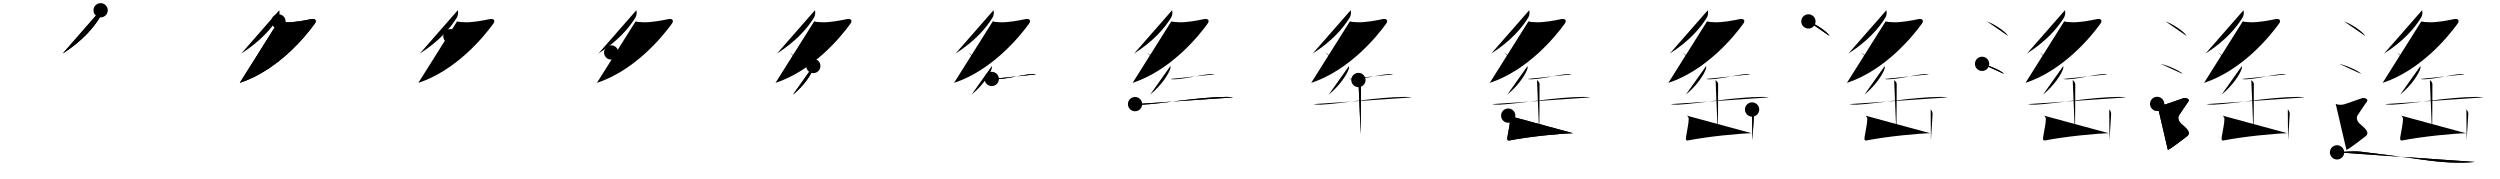 <svg class="stroke_order_diagram--svg_container_for_518662c7d5dda796580018d0" style="height: 100px; width: 1400px;" viewbox="0 0 1400 100"><desc>Created with Snap</desc><defs></defs><line class="stroke_order_diagram--bounding_box" x1="1" x2="1399" y1="1" y2="1"></line><line class="stroke_order_diagram--bounding_box" x1="1" x2="1" y1="1" y2="99"></line><line class="stroke_order_diagram--bounding_box" x1="1" x2="1399" y1="99" y2="99"></line><line class="stroke_order_diagram--guide_line" x1="0" x2="1400" y1="50" y2="50"></line><line class="stroke_order_diagram--guide_line" x1="50" x2="50" y1="1" y2="99"></line><line class="stroke_order_diagram--bounding_box" x1="99" x2="99" y1="1" y2="99"></line><path class="stroke_order_diagram--current_path" d="M60.35,9.75c0.4,1.25,0.17,2.95-0.54,4.12C56.26,19.7,50,27,39.11,33.98" id="kvg:09059-s1" kvg:type="㇒" transform="matrix(1,0,0,1,-4,-4)" xmlns:kvg="http://kanjivg.tagaini.net"></path><path class="stroke_order_diagram--current_path" d="M60.35,9.75c0.4,1.25,0.17,2.95-0.54,4.12C56.26,19.7,50,27,39.11,33.98" id="Ske36bl25n" kvg:type="㇒" transform="matrix(1,0,0,1,-4,-4)" xmlns:kvg="http://kanjivg.tagaini.net"></path><circle class="stroke_order_diagram--path_start" cx="60.35" cy="9.75" r="4" transform="matrix(1,0,0,1,-4,-4)"></circle><line class="stroke_order_diagram--guide_line" x1="150" x2="150" y1="1" y2="99"></line><line class="stroke_order_diagram--bounding_box" x1="199" x2="199" y1="1" y2="99"></line><path class="stroke_order_diagram--existing_path" d="M60.35,9.75c0.4,1.25,0.17,2.95-0.54,4.12C56.26,19.7,50,27,39.11,33.98" id="Ske36bl25q" kvg:type="㇒" transform="matrix(1,0,0,1,96,-4)" xmlns:kvg="http://kanjivg.tagaini.net"></path><path class="stroke_order_diagram--current_path" d="M59.94,15.97c1.31,0.38,2.31,0.38,4.21,0.48c4.39,0.22,10.98-1.07,13.96-1.72c2.39-0.52,3.43,0.71,2.17,2.48c-5.53,7.71-21.03,26.29-42.01,33.2" id="kvg:09059-s2" kvg:type="㇇" transform="matrix(1,0,0,1,96,-4)" xmlns:kvg="http://kanjivg.tagaini.net"></path><path class="stroke_order_diagram--current_path" d="M59.94,15.97c1.31,0.38,2.31,0.38,4.21,0.48c4.39,0.22,10.98-1.07,13.96-1.72c2.39-0.52,3.43,0.71,2.17,2.48c-5.53,7.71-21.03,26.29-42.01,33.2" id="Ske36bl25s" kvg:type="㇇" transform="matrix(1,0,0,1,96,-4)" xmlns:kvg="http://kanjivg.tagaini.net"></path><circle class="stroke_order_diagram--path_start" cx="59.94" cy="15.97" r="4" transform="matrix(1,0,0,1,96,-4)"></circle><line class="stroke_order_diagram--guide_line" x1="250" x2="250" y1="1" y2="99"></line><line class="stroke_order_diagram--bounding_box" x1="299" x2="299" y1="1" y2="99"></line><path class="stroke_order_diagram--existing_path" d="M60.35,9.75c0.4,1.25,0.17,2.95-0.54,4.12C56.26,19.7,50,27,39.11,33.98" id="Ske36bl25v" kvg:type="㇒" transform="matrix(1,0,0,1,196,-4)" xmlns:kvg="http://kanjivg.tagaini.net"></path><path class="stroke_order_diagram--existing_path" d="M59.94,15.97c1.31,0.38,2.31,0.38,4.21,0.48c4.39,0.22,10.98-1.07,13.96-1.72c2.39-0.52,3.43,0.71,2.17,2.48c-5.53,7.71-21.03,26.29-42.01,33.2" id="Ske36bl25w" kvg:type="㇇" transform="matrix(1,0,0,1,196,-4)" xmlns:kvg="http://kanjivg.tagaini.net"></path><path class="stroke_order_diagram--current_path" d="M56.22,24.29c0.94,0.46,4.72,3.22,6.6,5.98" id="kvg:09059-s3" kvg:type="㇔" transform="matrix(1,0,0,1,196,-4)" xmlns:kvg="http://kanjivg.tagaini.net"></path><path class="stroke_order_diagram--current_path" d="M56.22,24.29c0.94,0.46,4.72,3.22,6.6,5.98" id="Ske36bl25y" kvg:type="㇔" transform="matrix(1,0,0,1,196,-4)" xmlns:kvg="http://kanjivg.tagaini.net"></path><circle class="stroke_order_diagram--path_start" cx="56.22" cy="24.29" r="4" transform="matrix(1,0,0,1,196,-4)"></circle><line class="stroke_order_diagram--guide_line" x1="350" x2="350" y1="1" y2="99"></line><line class="stroke_order_diagram--bounding_box" x1="399" x2="399" y1="1" y2="99"></line><path class="stroke_order_diagram--existing_path" d="M60.35,9.75c0.4,1.25,0.17,2.95-0.54,4.12C56.26,19.7,50,27,39.11,33.98" id="Ske36bl2511" kvg:type="㇒" transform="matrix(1,0,0,1,296,-4)" xmlns:kvg="http://kanjivg.tagaini.net"></path><path class="stroke_order_diagram--existing_path" d="M59.94,15.97c1.31,0.38,2.31,0.38,4.21,0.48c4.39,0.22,10.98-1.07,13.96-1.72c2.39-0.52,3.43,0.71,2.17,2.48c-5.53,7.71-21.03,26.29-42.01,33.2" id="Ske36bl2512" kvg:type="㇇" transform="matrix(1,0,0,1,296,-4)" xmlns:kvg="http://kanjivg.tagaini.net"></path><path class="stroke_order_diagram--existing_path" d="M56.22,24.29c0.94,0.46,4.72,3.22,6.6,5.98" id="Ske36bl2513" kvg:type="㇔" transform="matrix(1,0,0,1,296,-4)" xmlns:kvg="http://kanjivg.tagaini.net"></path><path class="stroke_order_diagram--current_path" d="M46.26,33.38c1.34,0.86,5.35,4.54,6.46,6.49" id="kvg:09059-s4" kvg:type="㇔" transform="matrix(1,0,0,1,296,-4)" xmlns:kvg="http://kanjivg.tagaini.net"></path><path class="stroke_order_diagram--current_path" d="M46.26,33.38c1.34,0.86,5.35,4.54,6.46,6.49" id="Ske36bl2515" kvg:type="㇔" transform="matrix(1,0,0,1,296,-4)" xmlns:kvg="http://kanjivg.tagaini.net"></path><circle class="stroke_order_diagram--path_start" cx="46.26" cy="33.38" r="4" transform="matrix(1,0,0,1,296,-4)"></circle><line class="stroke_order_diagram--guide_line" x1="450" x2="450" y1="1" y2="99"></line><line class="stroke_order_diagram--bounding_box" x1="499" x2="499" y1="1" y2="99"></line><path class="stroke_order_diagram--existing_path" d="M60.35,9.75c0.4,1.25,0.17,2.95-0.54,4.12C56.26,19.7,50,27,39.11,33.98" id="Ske36bl2518" kvg:type="㇒" transform="matrix(1,0,0,1,396,-4)" xmlns:kvg="http://kanjivg.tagaini.net"></path><path class="stroke_order_diagram--existing_path" d="M59.94,15.97c1.31,0.38,2.31,0.38,4.21,0.48c4.39,0.22,10.98-1.07,13.96-1.72c2.39-0.52,3.43,0.71,2.17,2.48c-5.53,7.71-21.03,26.29-42.01,33.2" id="Ske36bl2519" kvg:type="㇇" transform="matrix(1,0,0,1,396,-4)" xmlns:kvg="http://kanjivg.tagaini.net"></path><path class="stroke_order_diagram--existing_path" d="M56.22,24.29c0.94,0.46,4.72,3.22,6.6,5.98" id="Ske36bl251a" kvg:type="㇔" transform="matrix(1,0,0,1,396,-4)" xmlns:kvg="http://kanjivg.tagaini.net"></path><path class="stroke_order_diagram--existing_path" d="M46.26,33.38c1.34,0.86,5.35,4.54,6.46,6.49" id="Ske36bl251b" kvg:type="㇔" transform="matrix(1,0,0,1,396,-4)" xmlns:kvg="http://kanjivg.tagaini.net"></path><path class="stroke_order_diagram--current_path" d="M59.45,40.96c0.03,0.34,0.07,0.88-0.06,1.38c-0.78,2.9-4.88,9.41-11.32,14.66" id="kvg:09059-s5" kvg:type="㇒" transform="matrix(1,0,0,1,396,-4)" xmlns:kvg="http://kanjivg.tagaini.net"></path><path class="stroke_order_diagram--current_path" d="M59.45,40.96c0.03,0.34,0.07,0.88-0.06,1.38c-0.78,2.9-4.88,9.41-11.32,14.66" id="Ske36bl251d" kvg:type="㇒" transform="matrix(1,0,0,1,396,-4)" xmlns:kvg="http://kanjivg.tagaini.net"></path><circle class="stroke_order_diagram--path_start" cx="59.45" cy="40.96" r="4" transform="matrix(1,0,0,1,396,-4)"></circle><line class="stroke_order_diagram--guide_line" x1="550" x2="550" y1="1" y2="99"></line><line class="stroke_order_diagram--bounding_box" x1="599" x2="599" y1="1" y2="99"></line><path class="stroke_order_diagram--existing_path" d="M60.35,9.75c0.4,1.25,0.17,2.95-0.54,4.12C56.26,19.7,50,27,39.11,33.98" id="Ske36bl251g" kvg:type="㇒" transform="matrix(1,0,0,1,496,-4)" xmlns:kvg="http://kanjivg.tagaini.net"></path><path class="stroke_order_diagram--existing_path" d="M59.94,15.97c1.31,0.38,2.31,0.38,4.21,0.48c4.39,0.22,10.98-1.07,13.96-1.72c2.39-0.52,3.43,0.71,2.17,2.48c-5.53,7.71-21.03,26.29-42.01,33.2" id="Ske36bl251h" kvg:type="㇇" transform="matrix(1,0,0,1,496,-4)" xmlns:kvg="http://kanjivg.tagaini.net"></path><path class="stroke_order_diagram--existing_path" d="M56.22,24.29c0.94,0.46,4.72,3.22,6.6,5.98" id="Ske36bl251i" kvg:type="㇔" transform="matrix(1,0,0,1,496,-4)" xmlns:kvg="http://kanjivg.tagaini.net"></path><path class="stroke_order_diagram--existing_path" d="M46.26,33.38c1.34,0.86,5.35,4.54,6.46,6.49" id="Ske36bl251j" kvg:type="㇔" transform="matrix(1,0,0,1,496,-4)" xmlns:kvg="http://kanjivg.tagaini.net"></path><path class="stroke_order_diagram--existing_path" d="M59.45,40.96c0.03,0.34,0.07,0.88-0.06,1.38c-0.78,2.9-4.88,9.41-11.32,14.66" id="Ske36bl251k" kvg:type="㇒" transform="matrix(1,0,0,1,496,-4)" xmlns:kvg="http://kanjivg.tagaini.net"></path><path class="stroke_order_diagram--current_path" d="M59.37,48.21c0.67,0.2,1.89,0.25,2.56,0.2c8.18-0.56,12.61-2.25,19.96-2.96c1.1-0.11,1.78,0.1,2.33,0.2" id="kvg:09059-s6" kvg:type="㇐" transform="matrix(1,0,0,1,496,-4)" xmlns:kvg="http://kanjivg.tagaini.net"></path><path class="stroke_order_diagram--current_path" d="M59.37,48.21c0.67,0.2,1.89,0.25,2.56,0.2c8.18-0.56,12.61-2.25,19.96-2.96c1.1-0.11,1.78,0.1,2.33,0.2" id="Ske36bl251m" kvg:type="㇐" transform="matrix(1,0,0,1,496,-4)" xmlns:kvg="http://kanjivg.tagaini.net"></path><circle class="stroke_order_diagram--path_start" cx="59.37" cy="48.21" r="4" transform="matrix(1,0,0,1,496,-4)"></circle><line class="stroke_order_diagram--guide_line" x1="650" x2="650" y1="1" y2="99"></line><line class="stroke_order_diagram--bounding_box" x1="699" x2="699" y1="1" y2="99"></line><path class="stroke_order_diagram--existing_path" d="M60.35,9.75c0.4,1.25,0.17,2.95-0.54,4.12C56.26,19.7,50,27,39.11,33.98" id="Ske36bl251p" kvg:type="㇒" transform="matrix(1,0,0,1,596,-4)" xmlns:kvg="http://kanjivg.tagaini.net"></path><path class="stroke_order_diagram--existing_path" d="M59.94,15.97c1.31,0.38,2.31,0.38,4.21,0.48c4.39,0.22,10.98-1.07,13.96-1.72c2.39-0.52,3.43,0.71,2.17,2.48c-5.53,7.71-21.03,26.29-42.01,33.2" id="Ske36bl251q" kvg:type="㇇" transform="matrix(1,0,0,1,596,-4)" xmlns:kvg="http://kanjivg.tagaini.net"></path><path class="stroke_order_diagram--existing_path" d="M56.22,24.29c0.94,0.46,4.72,3.22,6.6,5.98" id="Ske36bl251r" kvg:type="㇔" transform="matrix(1,0,0,1,596,-4)" xmlns:kvg="http://kanjivg.tagaini.net"></path><path class="stroke_order_diagram--existing_path" d="M46.26,33.38c1.34,0.86,5.35,4.54,6.46,6.49" id="Ske36bl251s" kvg:type="㇔" transform="matrix(1,0,0,1,596,-4)" xmlns:kvg="http://kanjivg.tagaini.net"></path><path class="stroke_order_diagram--existing_path" d="M59.45,40.96c0.03,0.34,0.07,0.88-0.06,1.38c-0.78,2.9-4.88,9.41-11.32,14.66" id="Ske36bl251t" kvg:type="㇒" transform="matrix(1,0,0,1,596,-4)" xmlns:kvg="http://kanjivg.tagaini.net"></path><path class="stroke_order_diagram--existing_path" d="M59.37,48.21c0.67,0.2,1.89,0.25,2.56,0.2c8.18-0.56,12.61-2.25,19.96-2.96c1.1-0.11,1.78,0.1,2.33,0.2" id="Ske36bl251u" kvg:type="㇐" transform="matrix(1,0,0,1,596,-4)" xmlns:kvg="http://kanjivg.tagaini.net"></path><path class="stroke_order_diagram--current_path" d="M39.63,62.31c1.08,0.29,3.06,0.34,4.13,0.29c11.22-0.48,30.71-4.23,47.09-4.34c1.8-0.01,2.88,0.14,3.77,0.28" id="kvg:09059-s7" kvg:type="㇐" transform="matrix(1,0,0,1,596,-4)" xmlns:kvg="http://kanjivg.tagaini.net"></path><path class="stroke_order_diagram--current_path" d="M39.63,62.31c1.08,0.29,3.06,0.34,4.13,0.29c11.22-0.48,30.71-4.23,47.09-4.34c1.8-0.01,2.88,0.14,3.77,0.28" id="Ske36bl251w" kvg:type="㇐" transform="matrix(1,0,0,1,596,-4)" xmlns:kvg="http://kanjivg.tagaini.net"></path><circle class="stroke_order_diagram--path_start" cx="39.63" cy="62.31" r="4" transform="matrix(1,0,0,1,596,-4)"></circle><line class="stroke_order_diagram--guide_line" x1="750" x2="750" y1="1" y2="99"></line><line class="stroke_order_diagram--bounding_box" x1="799" x2="799" y1="1" y2="99"></line><path class="stroke_order_diagram--existing_path" d="M60.35,9.75c0.4,1.25,0.17,2.95-0.54,4.12C56.26,19.7,50,27,39.11,33.98" id="Ske36bl251z" kvg:type="㇒" transform="matrix(1,0,0,1,696,-4)" xmlns:kvg="http://kanjivg.tagaini.net"></path><path class="stroke_order_diagram--existing_path" d="M59.94,15.97c1.31,0.38,2.31,0.38,4.21,0.48c4.39,0.22,10.98-1.07,13.96-1.72c2.39-0.52,3.43,0.71,2.17,2.48c-5.53,7.71-21.03,26.29-42.01,33.2" id="Ske36bl2520" kvg:type="㇇" transform="matrix(1,0,0,1,696,-4)" xmlns:kvg="http://kanjivg.tagaini.net"></path><path class="stroke_order_diagram--existing_path" d="M56.22,24.29c0.94,0.46,4.72,3.22,6.6,5.98" id="Ske36bl2521" kvg:type="㇔" transform="matrix(1,0,0,1,696,-4)" xmlns:kvg="http://kanjivg.tagaini.net"></path><path class="stroke_order_diagram--existing_path" d="M46.26,33.38c1.34,0.86,5.35,4.54,6.46,6.49" id="Ske36bl2522" kvg:type="㇔" transform="matrix(1,0,0,1,696,-4)" xmlns:kvg="http://kanjivg.tagaini.net"></path><path class="stroke_order_diagram--existing_path" d="M59.45,40.96c0.03,0.34,0.07,0.88-0.06,1.38c-0.78,2.9-4.88,9.41-11.32,14.66" id="Ske36bl2523" kvg:type="㇒" transform="matrix(1,0,0,1,696,-4)" xmlns:kvg="http://kanjivg.tagaini.net"></path><path class="stroke_order_diagram--existing_path" d="M59.37,48.21c0.67,0.2,1.89,0.25,2.56,0.2c8.18-0.56,12.61-2.25,19.96-2.96c1.1-0.11,1.78,0.1,2.33,0.2" id="Ske36bl2524" kvg:type="㇐" transform="matrix(1,0,0,1,696,-4)" xmlns:kvg="http://kanjivg.tagaini.net"></path><path class="stroke_order_diagram--existing_path" d="M39.63,62.31c1.08,0.29,3.06,0.34,4.13,0.29c11.22-0.48,30.71-4.23,47.09-4.34c1.8-0.01,2.88,0.14,3.77,0.28" id="Ske36bl2525" kvg:type="㇐" transform="matrix(1,0,0,1,696,-4)" xmlns:kvg="http://kanjivg.tagaini.net"></path><path class="stroke_order_diagram--current_path" d="M64.72,48.8c0.67,0.73,1.43,1.26,1.43,2.27c0,3.53-0.07,25.16-0.18,28.15" id="kvg:09059-s8" kvg:type="㇑" transform="matrix(1,0,0,1,696,-4)" xmlns:kvg="http://kanjivg.tagaini.net"></path><path class="stroke_order_diagram--current_path" d="M64.72,48.8c0.67,0.73,1.43,1.26,1.43,2.27c0,3.53-0.07,25.16-0.18,28.15" id="Ske36bl2527" kvg:type="㇑" transform="matrix(1,0,0,1,696,-4)" xmlns:kvg="http://kanjivg.tagaini.net"></path><circle class="stroke_order_diagram--path_start" cx="64.72" cy="48.8" r="4" transform="matrix(1,0,0,1,696,-4)"></circle><line class="stroke_order_diagram--guide_line" x1="850" x2="850" y1="1" y2="99"></line><line class="stroke_order_diagram--bounding_box" x1="899" x2="899" y1="1" y2="99"></line><path class="stroke_order_diagram--existing_path" d="M60.35,9.75c0.4,1.25,0.17,2.95-0.54,4.12C56.26,19.7,50,27,39.11,33.98" id="Ske36bl252a" kvg:type="㇒" transform="matrix(1,0,0,1,796,-4)" xmlns:kvg="http://kanjivg.tagaini.net"></path><path class="stroke_order_diagram--existing_path" d="M59.94,15.97c1.31,0.38,2.31,0.38,4.21,0.48c4.39,0.22,10.98-1.07,13.96-1.72c2.39-0.52,3.43,0.71,2.17,2.48c-5.53,7.71-21.03,26.29-42.01,33.2" id="Ske36bl252b" kvg:type="㇇" transform="matrix(1,0,0,1,796,-4)" xmlns:kvg="http://kanjivg.tagaini.net"></path><path class="stroke_order_diagram--existing_path" d="M56.22,24.29c0.94,0.46,4.72,3.22,6.6,5.98" id="Ske36bl252c" kvg:type="㇔" transform="matrix(1,0,0,1,796,-4)" xmlns:kvg="http://kanjivg.tagaini.net"></path><path class="stroke_order_diagram--existing_path" d="M46.26,33.38c1.34,0.86,5.35,4.54,6.46,6.49" id="Ske36bl252d" kvg:type="㇔" transform="matrix(1,0,0,1,796,-4)" xmlns:kvg="http://kanjivg.tagaini.net"></path><path class="stroke_order_diagram--existing_path" d="M59.45,40.96c0.03,0.34,0.07,0.88-0.06,1.38c-0.78,2.9-4.88,9.41-11.32,14.66" id="Ske36bl252e" kvg:type="㇒" transform="matrix(1,0,0,1,796,-4)" xmlns:kvg="http://kanjivg.tagaini.net"></path><path class="stroke_order_diagram--existing_path" d="M59.37,48.21c0.67,0.2,1.89,0.25,2.56,0.2c8.18-0.56,12.61-2.25,19.96-2.96c1.1-0.11,1.78,0.1,2.33,0.2" id="Ske36bl252f" kvg:type="㇐" transform="matrix(1,0,0,1,796,-4)" xmlns:kvg="http://kanjivg.tagaini.net"></path><path class="stroke_order_diagram--existing_path" d="M39.63,62.31c1.08,0.29,3.06,0.34,4.13,0.29c11.22-0.48,30.71-4.23,47.09-4.34c1.8-0.01,2.88,0.14,3.77,0.28" id="Ske36bl252g" kvg:type="㇐" transform="matrix(1,0,0,1,796,-4)" xmlns:kvg="http://kanjivg.tagaini.net"></path><path class="stroke_order_diagram--existing_path" d="M64.72,48.8c0.67,0.73,1.43,1.26,1.43,2.27c0,3.53-0.07,25.16-0.18,28.15" id="Ske36bl252h" kvg:type="㇑" transform="matrix(1,0,0,1,796,-4)" xmlns:kvg="http://kanjivg.tagaini.net"></path><path class="stroke_order_diagram--current_path" d="M48.6,68.75c0.54,0.24,1.08,1.25,1.08,1.74c-0.05,3-0.68,4.97-1.5,10.16c-0.17,1.09-0.25,2.26,1.07,2c11.51-2.26,28.91-3.91,35.66-4.04" id="kvg:09059-s9" kvg:type="㇄" transform="matrix(1,0,0,1,796,-4)" xmlns:kvg="http://kanjivg.tagaini.net"></path><path class="stroke_order_diagram--current_path" d="M48.6,68.75c0.54,0.24,1.08,1.25,1.08,1.74c-0.05,3-0.68,4.97-1.5,10.16c-0.17,1.09-0.25,2.26,1.07,2c11.51-2.26,28.91-3.91,35.66-4.04" id="Ske36bl252j" kvg:type="㇄" transform="matrix(1,0,0,1,796,-4)" xmlns:kvg="http://kanjivg.tagaini.net"></path><circle class="stroke_order_diagram--path_start" cx="48.6" cy="68.75" r="4" transform="matrix(1,0,0,1,796,-4)"></circle><line class="stroke_order_diagram--guide_line" x1="950" x2="950" y1="1" y2="99"></line><line class="stroke_order_diagram--bounding_box" x1="999" x2="999" y1="1" y2="99"></line><path class="stroke_order_diagram--existing_path" d="M60.35,9.75c0.4,1.25,0.17,2.95-0.54,4.12C56.26,19.7,50,27,39.11,33.98" id="Ske36bl252m" kvg:type="㇒" transform="matrix(1,0,0,1,896,-4)" xmlns:kvg="http://kanjivg.tagaini.net"></path><path class="stroke_order_diagram--existing_path" d="M59.94,15.97c1.31,0.38,2.31,0.38,4.21,0.48c4.39,0.22,10.98-1.07,13.96-1.72c2.39-0.52,3.43,0.71,2.17,2.48c-5.53,7.71-21.03,26.29-42.01,33.2" id="Ske36bl252n" kvg:type="㇇" transform="matrix(1,0,0,1,896,-4)" xmlns:kvg="http://kanjivg.tagaini.net"></path><path class="stroke_order_diagram--existing_path" d="M56.22,24.29c0.94,0.46,4.72,3.22,6.6,5.98" id="Ske36bl252o" kvg:type="㇔" transform="matrix(1,0,0,1,896,-4)" xmlns:kvg="http://kanjivg.tagaini.net"></path><path class="stroke_order_diagram--existing_path" d="M46.26,33.38c1.34,0.86,5.35,4.54,6.46,6.49" id="Ske36bl252p" kvg:type="㇔" transform="matrix(1,0,0,1,896,-4)" xmlns:kvg="http://kanjivg.tagaini.net"></path><path class="stroke_order_diagram--existing_path" d="M59.45,40.96c0.03,0.34,0.07,0.88-0.06,1.38c-0.78,2.9-4.88,9.41-11.32,14.66" id="Ske36bl252q" kvg:type="㇒" transform="matrix(1,0,0,1,896,-4)" xmlns:kvg="http://kanjivg.tagaini.net"></path><path class="stroke_order_diagram--existing_path" d="M59.37,48.21c0.67,0.2,1.89,0.25,2.56,0.2c8.18-0.56,12.61-2.25,19.96-2.96c1.1-0.11,1.78,0.1,2.33,0.2" id="Ske36bl252r" kvg:type="㇐" transform="matrix(1,0,0,1,896,-4)" xmlns:kvg="http://kanjivg.tagaini.net"></path><path class="stroke_order_diagram--existing_path" d="M39.63,62.31c1.08,0.29,3.06,0.34,4.13,0.29c11.22-0.48,30.71-4.23,47.09-4.34c1.8-0.01,2.88,0.14,3.77,0.28" id="Ske36bl252s" kvg:type="㇐" transform="matrix(1,0,0,1,896,-4)" xmlns:kvg="http://kanjivg.tagaini.net"></path><path class="stroke_order_diagram--existing_path" d="M64.72,48.8c0.67,0.73,1.43,1.26,1.43,2.27c0,3.53-0.07,25.16-0.18,28.15" id="Ske36bl252t" kvg:type="㇑" transform="matrix(1,0,0,1,896,-4)" xmlns:kvg="http://kanjivg.tagaini.net"></path><path class="stroke_order_diagram--existing_path" d="M48.6,68.75c0.54,0.24,1.08,1.25,1.08,1.74c-0.05,3-0.68,4.97-1.5,10.16c-0.17,1.09-0.25,2.26,1.07,2c11.51-2.26,28.91-3.91,35.66-4.04" id="Ske36bl252u" kvg:type="㇄" transform="matrix(1,0,0,1,896,-4)" xmlns:kvg="http://kanjivg.tagaini.net"></path><path class="stroke_order_diagram--current_path" d="M85.17,65.32c0.54,0.24,1.11,1.78,1.08,2.27c-0.24,3.91-0.49,8.87-0.95,14.98" id="kvg:09059-s10" kvg:type="㇑" transform="matrix(1,0,0,1,896,-4)" xmlns:kvg="http://kanjivg.tagaini.net"></path><path class="stroke_order_diagram--current_path" d="M85.17,65.32c0.54,0.24,1.11,1.78,1.08,2.27c-0.24,3.91-0.49,8.87-0.95,14.98" id="Ske36bl252w" kvg:type="㇑" transform="matrix(1,0,0,1,896,-4)" xmlns:kvg="http://kanjivg.tagaini.net"></path><circle class="stroke_order_diagram--path_start" cx="85.17" cy="65.32" r="4" transform="matrix(1,0,0,1,896,-4)"></circle><line class="stroke_order_diagram--guide_line" x1="1050" x2="1050" y1="1" y2="99"></line><line class="stroke_order_diagram--bounding_box" x1="1099" x2="1099" y1="1" y2="99"></line><path class="stroke_order_diagram--existing_path" d="M60.35,9.75c0.4,1.25,0.17,2.95-0.54,4.12C56.26,19.7,50,27,39.11,33.98" id="Ske36bl252z" kvg:type="㇒" transform="matrix(1,0,0,1,996,-4)" xmlns:kvg="http://kanjivg.tagaini.net"></path><path class="stroke_order_diagram--existing_path" d="M59.94,15.97c1.31,0.38,2.31,0.38,4.21,0.48c4.39,0.22,10.98-1.07,13.96-1.72c2.39-0.52,3.43,0.71,2.17,2.48c-5.53,7.71-21.03,26.29-42.01,33.2" id="Ske36bl2530" kvg:type="㇇" transform="matrix(1,0,0,1,996,-4)" xmlns:kvg="http://kanjivg.tagaini.net"></path><path class="stroke_order_diagram--existing_path" d="M56.22,24.29c0.94,0.46,4.72,3.22,6.6,5.98" id="Ske36bl2531" kvg:type="㇔" transform="matrix(1,0,0,1,996,-4)" xmlns:kvg="http://kanjivg.tagaini.net"></path><path class="stroke_order_diagram--existing_path" d="M46.26,33.38c1.34,0.86,5.35,4.54,6.46,6.49" id="Ske36bl2532" kvg:type="㇔" transform="matrix(1,0,0,1,996,-4)" xmlns:kvg="http://kanjivg.tagaini.net"></path><path class="stroke_order_diagram--existing_path" d="M59.45,40.96c0.03,0.34,0.07,0.88-0.06,1.38c-0.78,2.9-4.88,9.41-11.32,14.66" id="Ske36bl2533" kvg:type="㇒" transform="matrix(1,0,0,1,996,-4)" xmlns:kvg="http://kanjivg.tagaini.net"></path><path class="stroke_order_diagram--existing_path" d="M59.37,48.21c0.67,0.2,1.89,0.25,2.56,0.2c8.18-0.56,12.61-2.25,19.96-2.96c1.1-0.11,1.78,0.1,2.33,0.2" id="Ske36bl2534" kvg:type="㇐" transform="matrix(1,0,0,1,996,-4)" xmlns:kvg="http://kanjivg.tagaini.net"></path><path class="stroke_order_diagram--existing_path" d="M39.63,62.31c1.08,0.29,3.06,0.34,4.13,0.29c11.22-0.48,30.71-4.23,47.09-4.34c1.8-0.01,2.88,0.14,3.77,0.28" id="Ske36bl2535" kvg:type="㇐" transform="matrix(1,0,0,1,996,-4)" xmlns:kvg="http://kanjivg.tagaini.net"></path><path class="stroke_order_diagram--existing_path" d="M64.72,48.8c0.67,0.73,1.43,1.26,1.43,2.27c0,3.53-0.07,25.16-0.18,28.15" id="Ske36bl2536" kvg:type="㇑" transform="matrix(1,0,0,1,996,-4)" xmlns:kvg="http://kanjivg.tagaini.net"></path><path class="stroke_order_diagram--existing_path" d="M48.6,68.75c0.54,0.24,1.08,1.25,1.08,1.74c-0.05,3-0.68,4.97-1.5,10.16c-0.17,1.09-0.25,2.26,1.07,2c11.51-2.26,28.91-3.91,35.66-4.04" id="Ske36bl2537" kvg:type="㇄" transform="matrix(1,0,0,1,996,-4)" xmlns:kvg="http://kanjivg.tagaini.net"></path><path class="stroke_order_diagram--existing_path" d="M85.17,65.32c0.54,0.24,1.11,1.78,1.08,2.27c-0.24,3.91-0.49,8.87-0.95,14.98" id="Ske36bl2538" kvg:type="㇑" transform="matrix(1,0,0,1,996,-4)" xmlns:kvg="http://kanjivg.tagaini.net"></path><path class="stroke_order_diagram--current_path" d="M16.71,16c4.16,1.44,10.75,5.9,11.79,8.13" id="kvg:09059-s11" kvg:type="㇔" transform="matrix(1,0,0,1,996,-4)" xmlns:kvg="http://kanjivg.tagaini.net"></path><path class="stroke_order_diagram--current_path" d="M16.71,16c4.16,1.44,10.75,5.9,11.79,8.13" id="Ske36bl253a" kvg:type="㇔" transform="matrix(1,0,0,1,996,-4)" xmlns:kvg="http://kanjivg.tagaini.net"></path><circle class="stroke_order_diagram--path_start" cx="16.71" cy="16" r="4" transform="matrix(1,0,0,1,996,-4)"></circle><line class="stroke_order_diagram--guide_line" x1="1150" x2="1150" y1="1" y2="99"></line><line class="stroke_order_diagram--bounding_box" x1="1199" x2="1199" y1="1" y2="99"></line><path class="stroke_order_diagram--existing_path" d="M60.35,9.75c0.4,1.25,0.17,2.95-0.54,4.12C56.26,19.7,50,27,39.11,33.98" id="Ske36bl253d" kvg:type="㇒" transform="matrix(1,0,0,1,1096,-4)" xmlns:kvg="http://kanjivg.tagaini.net"></path><path class="stroke_order_diagram--existing_path" d="M59.94,15.97c1.31,0.38,2.31,0.38,4.21,0.48c4.39,0.22,10.98-1.07,13.96-1.72c2.39-0.52,3.43,0.71,2.17,2.48c-5.53,7.71-21.03,26.29-42.01,33.2" id="Ske36bl253e" kvg:type="㇇" transform="matrix(1,0,0,1,1096,-4)" xmlns:kvg="http://kanjivg.tagaini.net"></path><path class="stroke_order_diagram--existing_path" d="M56.22,24.29c0.94,0.46,4.72,3.22,6.6,5.98" id="Ske36bl253f" kvg:type="㇔" transform="matrix(1,0,0,1,1096,-4)" xmlns:kvg="http://kanjivg.tagaini.net"></path><path class="stroke_order_diagram--existing_path" d="M46.26,33.38c1.34,0.86,5.35,4.54,6.46,6.49" id="Ske36bl253g" kvg:type="㇔" transform="matrix(1,0,0,1,1096,-4)" xmlns:kvg="http://kanjivg.tagaini.net"></path><path class="stroke_order_diagram--existing_path" d="M59.45,40.96c0.03,0.34,0.07,0.88-0.06,1.38c-0.78,2.9-4.88,9.41-11.32,14.66" id="Ske36bl253h" kvg:type="㇒" transform="matrix(1,0,0,1,1096,-4)" xmlns:kvg="http://kanjivg.tagaini.net"></path><path class="stroke_order_diagram--existing_path" d="M59.37,48.21c0.67,0.2,1.89,0.25,2.56,0.2c8.18-0.56,12.61-2.25,19.96-2.96c1.1-0.11,1.78,0.1,2.33,0.2" id="Ske36bl253i" kvg:type="㇐" transform="matrix(1,0,0,1,1096,-4)" xmlns:kvg="http://kanjivg.tagaini.net"></path><path class="stroke_order_diagram--existing_path" d="M39.63,62.31c1.08,0.29,3.06,0.34,4.13,0.29c11.22-0.48,30.71-4.23,47.09-4.34c1.8-0.01,2.88,0.14,3.77,0.28" id="Ske36bl253j" kvg:type="㇐" transform="matrix(1,0,0,1,1096,-4)" xmlns:kvg="http://kanjivg.tagaini.net"></path><path class="stroke_order_diagram--existing_path" d="M64.72,48.8c0.67,0.73,1.43,1.26,1.43,2.27c0,3.53-0.07,25.16-0.18,28.15" id="Ske36bl253k" kvg:type="㇑" transform="matrix(1,0,0,1,1096,-4)" xmlns:kvg="http://kanjivg.tagaini.net"></path><path class="stroke_order_diagram--existing_path" d="M48.6,68.75c0.54,0.24,1.08,1.25,1.08,1.74c-0.05,3-0.68,4.97-1.5,10.16c-0.17,1.09-0.25,2.26,1.07,2c11.51-2.26,28.91-3.91,35.66-4.04" id="Ske36bl253l" kvg:type="㇄" transform="matrix(1,0,0,1,1096,-4)" xmlns:kvg="http://kanjivg.tagaini.net"></path><path class="stroke_order_diagram--existing_path" d="M85.17,65.32c0.54,0.24,1.11,1.78,1.08,2.27c-0.24,3.91-0.49,8.87-0.95,14.98" id="Ske36bl253m" kvg:type="㇑" transform="matrix(1,0,0,1,1096,-4)" xmlns:kvg="http://kanjivg.tagaini.net"></path><path class="stroke_order_diagram--existing_path" d="M16.71,16c4.16,1.44,10.75,5.9,11.79,8.13" id="Ske36bl253n" kvg:type="㇔" transform="matrix(1,0,0,1,1096,-4)" xmlns:kvg="http://kanjivg.tagaini.net"></path><path class="stroke_order_diagram--current_path" d="M13.96,39.75c4.34,0.99,11.21,4.09,12.29,5.63" id="kvg:09059-s12" kvg:type="㇔" transform="matrix(1,0,0,1,1096,-4)" xmlns:kvg="http://kanjivg.tagaini.net"></path><path class="stroke_order_diagram--current_path" d="M13.96,39.75c4.34,0.99,11.21,4.09,12.29,5.63" id="Ske36bl253p" kvg:type="㇔" transform="matrix(1,0,0,1,1096,-4)" xmlns:kvg="http://kanjivg.tagaini.net"></path><circle class="stroke_order_diagram--path_start" cx="13.96" cy="39.75" r="4" transform="matrix(1,0,0,1,1096,-4)"></circle><line class="stroke_order_diagram--guide_line" x1="1250" x2="1250" y1="1" y2="99"></line><line class="stroke_order_diagram--bounding_box" x1="1299" x2="1299" y1="1" y2="99"></line><path class="stroke_order_diagram--existing_path" d="M60.35,9.75c0.4,1.25,0.17,2.95-0.54,4.12C56.26,19.7,50,27,39.11,33.98" id="Ske36bl253s" kvg:type="㇒" transform="matrix(1,0,0,1,1196,-4)" xmlns:kvg="http://kanjivg.tagaini.net"></path><path class="stroke_order_diagram--existing_path" d="M59.94,15.97c1.31,0.38,2.31,0.38,4.21,0.48c4.39,0.22,10.98-1.07,13.96-1.72c2.39-0.52,3.43,0.71,2.17,2.48c-5.53,7.71-21.03,26.29-42.01,33.2" id="Ske36bl253t" kvg:type="㇇" transform="matrix(1,0,0,1,1196,-4)" xmlns:kvg="http://kanjivg.tagaini.net"></path><path class="stroke_order_diagram--existing_path" d="M56.22,24.29c0.94,0.46,4.72,3.22,6.6,5.98" id="Ske36bl253u" kvg:type="㇔" transform="matrix(1,0,0,1,1196,-4)" xmlns:kvg="http://kanjivg.tagaini.net"></path><path class="stroke_order_diagram--existing_path" d="M46.26,33.38c1.34,0.86,5.35,4.54,6.46,6.49" id="Ske36bl253v" kvg:type="㇔" transform="matrix(1,0,0,1,1196,-4)" xmlns:kvg="http://kanjivg.tagaini.net"></path><path class="stroke_order_diagram--existing_path" d="M59.45,40.96c0.03,0.34,0.07,0.88-0.06,1.38c-0.78,2.9-4.88,9.41-11.32,14.66" id="Ske36bl253w" kvg:type="㇒" transform="matrix(1,0,0,1,1196,-4)" xmlns:kvg="http://kanjivg.tagaini.net"></path><path class="stroke_order_diagram--existing_path" d="M59.37,48.21c0.67,0.2,1.89,0.25,2.56,0.2c8.18-0.56,12.61-2.25,19.96-2.96c1.1-0.11,1.78,0.1,2.33,0.2" id="Ske36bl253x" kvg:type="㇐" transform="matrix(1,0,0,1,1196,-4)" xmlns:kvg="http://kanjivg.tagaini.net"></path><path class="stroke_order_diagram--existing_path" d="M39.63,62.31c1.08,0.29,3.06,0.34,4.13,0.29c11.22-0.48,30.71-4.23,47.09-4.34c1.8-0.01,2.88,0.14,3.77,0.28" id="Ske36bl253y" kvg:type="㇐" transform="matrix(1,0,0,1,1196,-4)" xmlns:kvg="http://kanjivg.tagaini.net"></path><path class="stroke_order_diagram--existing_path" d="M64.72,48.8c0.67,0.73,1.43,1.26,1.43,2.27c0,3.53-0.07,25.16-0.18,28.15" id="Ske36bl253z" kvg:type="㇑" transform="matrix(1,0,0,1,1196,-4)" xmlns:kvg="http://kanjivg.tagaini.net"></path><path class="stroke_order_diagram--existing_path" d="M48.6,68.75c0.54,0.24,1.08,1.25,1.08,1.74c-0.05,3-0.68,4.97-1.5,10.16c-0.17,1.09-0.25,2.26,1.07,2c11.51-2.26,28.91-3.91,35.66-4.04" id="Ske36bl2540" kvg:type="㇄" transform="matrix(1,0,0,1,1196,-4)" xmlns:kvg="http://kanjivg.tagaini.net"></path><path class="stroke_order_diagram--existing_path" d="M85.17,65.32c0.54,0.24,1.11,1.78,1.08,2.27c-0.24,3.91-0.49,8.87-0.95,14.98" id="Ske36bl2541" kvg:type="㇑" transform="matrix(1,0,0,1,1196,-4)" xmlns:kvg="http://kanjivg.tagaini.net"></path><path class="stroke_order_diagram--existing_path" d="M16.71,16c4.16,1.44,10.75,5.9,11.79,8.13" id="Ske36bl2542" kvg:type="㇔" transform="matrix(1,0,0,1,1196,-4)" xmlns:kvg="http://kanjivg.tagaini.net"></path><path class="stroke_order_diagram--existing_path" d="M13.96,39.75c4.34,0.99,11.21,4.09,12.29,5.63" id="Ske36bl2543" kvg:type="㇔" transform="matrix(1,0,0,1,1196,-4)" xmlns:kvg="http://kanjivg.tagaini.net"></path><path class="stroke_order_diagram--current_path" d="M12,62.19c2.25,0.85,3.75,0.43,4.75,0.21c1-0.21,8.5-2.99,10-3.42c1.5-0.43,3.75,0.57,2.75,1.85s-4.5,6.69-5.25,7.76c-0.75,1.07-0.5,2.99,1,4.48s3.25,2.7,4,3.98C30,78.34,30,79.41,28.5,80.48c-1.5,1.07-9,7.04-10.5,7.47" id="kvg:09059-s13" kvg:type="㇋" transform="matrix(1,0,0,1,1196,-4)" xmlns:kvg="http://kanjivg.tagaini.net"></path><path class="stroke_order_diagram--current_path" d="M12,62.19c2.25,0.85,3.75,0.43,4.75,0.21c1-0.21,8.5-2.99,10-3.42c1.5-0.43,3.75,0.57,2.75,1.85s-4.5,6.69-5.25,7.76c-0.75,1.07-0.5,2.99,1,4.48s3.25,2.7,4,3.98C30,78.34,30,79.41,28.5,80.48c-1.5,1.07-9,7.04-10.5,7.47" id="Ske36bl2545" kvg:type="㇋" transform="matrix(1,0,0,1,1196,-4)" xmlns:kvg="http://kanjivg.tagaini.net"></path><circle class="stroke_order_diagram--path_start" cx="12" cy="62.19" r="4" transform="matrix(1,0,0,1,1196,-4)"></circle><line class="stroke_order_diagram--guide_line" x1="1350" x2="1350" y1="1" y2="99"></line><line class="stroke_order_diagram--bounding_box" x1="1399" x2="1399" y1="1" y2="99"></line><path class="stroke_order_diagram--existing_path" d="M60.35,9.75c0.4,1.25,0.17,2.95-0.54,4.12C56.26,19.7,50,27,39.11,33.98" id="Ske36bl2548" kvg:type="㇒" transform="matrix(1,0,0,1,1296,-4)" xmlns:kvg="http://kanjivg.tagaini.net"></path><path class="stroke_order_diagram--existing_path" d="M59.94,15.97c1.31,0.38,2.31,0.38,4.21,0.48c4.39,0.22,10.98-1.07,13.96-1.72c2.39-0.52,3.43,0.71,2.17,2.48c-5.53,7.71-21.03,26.29-42.01,33.2" id="Ske36bl2549" kvg:type="㇇" transform="matrix(1,0,0,1,1296,-4)" xmlns:kvg="http://kanjivg.tagaini.net"></path><path class="stroke_order_diagram--existing_path" d="M56.22,24.29c0.94,0.46,4.72,3.22,6.6,5.98" id="Ske36bl254a" kvg:type="㇔" transform="matrix(1,0,0,1,1296,-4)" xmlns:kvg="http://kanjivg.tagaini.net"></path><path class="stroke_order_diagram--existing_path" d="M46.26,33.38c1.34,0.86,5.35,4.54,6.46,6.49" id="Ske36bl254b" kvg:type="㇔" transform="matrix(1,0,0,1,1296,-4)" xmlns:kvg="http://kanjivg.tagaini.net"></path><path class="stroke_order_diagram--existing_path" d="M59.45,40.96c0.03,0.34,0.07,0.88-0.06,1.38c-0.78,2.9-4.88,9.41-11.32,14.66" id="Ske36bl254c" kvg:type="㇒" transform="matrix(1,0,0,1,1296,-4)" xmlns:kvg="http://kanjivg.tagaini.net"></path><path class="stroke_order_diagram--existing_path" d="M59.37,48.21c0.67,0.2,1.89,0.25,2.56,0.2c8.18-0.56,12.61-2.25,19.96-2.96c1.1-0.11,1.78,0.1,2.33,0.2" id="Ske36bl254d" kvg:type="㇐" transform="matrix(1,0,0,1,1296,-4)" xmlns:kvg="http://kanjivg.tagaini.net"></path><path class="stroke_order_diagram--existing_path" d="M39.63,62.31c1.08,0.29,3.06,0.34,4.13,0.29c11.22-0.48,30.71-4.23,47.09-4.34c1.8-0.01,2.88,0.14,3.77,0.28" id="Ske36bl254e" kvg:type="㇐" transform="matrix(1,0,0,1,1296,-4)" xmlns:kvg="http://kanjivg.tagaini.net"></path><path class="stroke_order_diagram--existing_path" d="M64.72,48.8c0.67,0.73,1.43,1.26,1.43,2.27c0,3.53-0.07,25.16-0.18,28.15" id="Ske36bl254f" kvg:type="㇑" transform="matrix(1,0,0,1,1296,-4)" xmlns:kvg="http://kanjivg.tagaini.net"></path><path class="stroke_order_diagram--existing_path" d="M48.6,68.75c0.54,0.24,1.08,1.25,1.08,1.74c-0.05,3-0.68,4.97-1.5,10.16c-0.17,1.09-0.25,2.26,1.07,2c11.51-2.26,28.91-3.91,35.66-4.04" id="Ske36bl254g" kvg:type="㇄" transform="matrix(1,0,0,1,1296,-4)" xmlns:kvg="http://kanjivg.tagaini.net"></path><path class="stroke_order_diagram--existing_path" d="M85.17,65.32c0.54,0.24,1.11,1.78,1.08,2.27c-0.24,3.91-0.49,8.87-0.95,14.98" id="Ske36bl254h" kvg:type="㇑" transform="matrix(1,0,0,1,1296,-4)" xmlns:kvg="http://kanjivg.tagaini.net"></path><path class="stroke_order_diagram--existing_path" d="M16.71,16c4.16,1.44,10.75,5.9,11.79,8.13" id="Ske36bl254i" kvg:type="㇔" transform="matrix(1,0,0,1,1296,-4)" xmlns:kvg="http://kanjivg.tagaini.net"></path><path class="stroke_order_diagram--existing_path" d="M13.96,39.75c4.34,0.99,11.21,4.09,12.29,5.63" id="Ske36bl254j" kvg:type="㇔" transform="matrix(1,0,0,1,1296,-4)" xmlns:kvg="http://kanjivg.tagaini.net"></path><path class="stroke_order_diagram--existing_path" d="M12,62.19c2.25,0.85,3.75,0.43,4.75,0.21c1-0.21,8.5-2.99,10-3.42c1.5-0.43,3.75,0.57,2.75,1.85s-4.5,6.69-5.25,7.76c-0.75,1.07-0.5,2.99,1,4.48s3.25,2.7,4,3.98C30,78.34,30,79.41,28.5,80.48c-1.5,1.07-9,7.04-10.5,7.47" id="Ske36bl254k" kvg:type="㇋" transform="matrix(1,0,0,1,1296,-4)" xmlns:kvg="http://kanjivg.tagaini.net"></path><path class="stroke_order_diagram--current_path" d="M12.75,89.32c2.96-0.24,8.88-0.85,13.33-0.37c4.44,0.49,29.69,3.76,34.06,4.39c11.85,1.71,20.98,2.19,29.86,1.34" id="kvg:09059-s14" kvg:type="㇏" transform="matrix(1,0,0,1,1296,-4)" xmlns:kvg="http://kanjivg.tagaini.net"></path><path class="stroke_order_diagram--current_path" d="M12.75,89.32c2.96-0.24,8.88-0.85,13.33-0.37c4.44,0.49,29.69,3.76,34.06,4.39c11.85,1.71,20.98,2.19,29.86,1.34" id="Ske36bl254m" kvg:type="㇏" transform="matrix(1,0,0,1,1296,-4)" xmlns:kvg="http://kanjivg.tagaini.net"></path><circle class="stroke_order_diagram--path_start" cx="12.75" cy="89.32" r="4" transform="matrix(1,0,0,1,1296,-4)"></circle></svg>